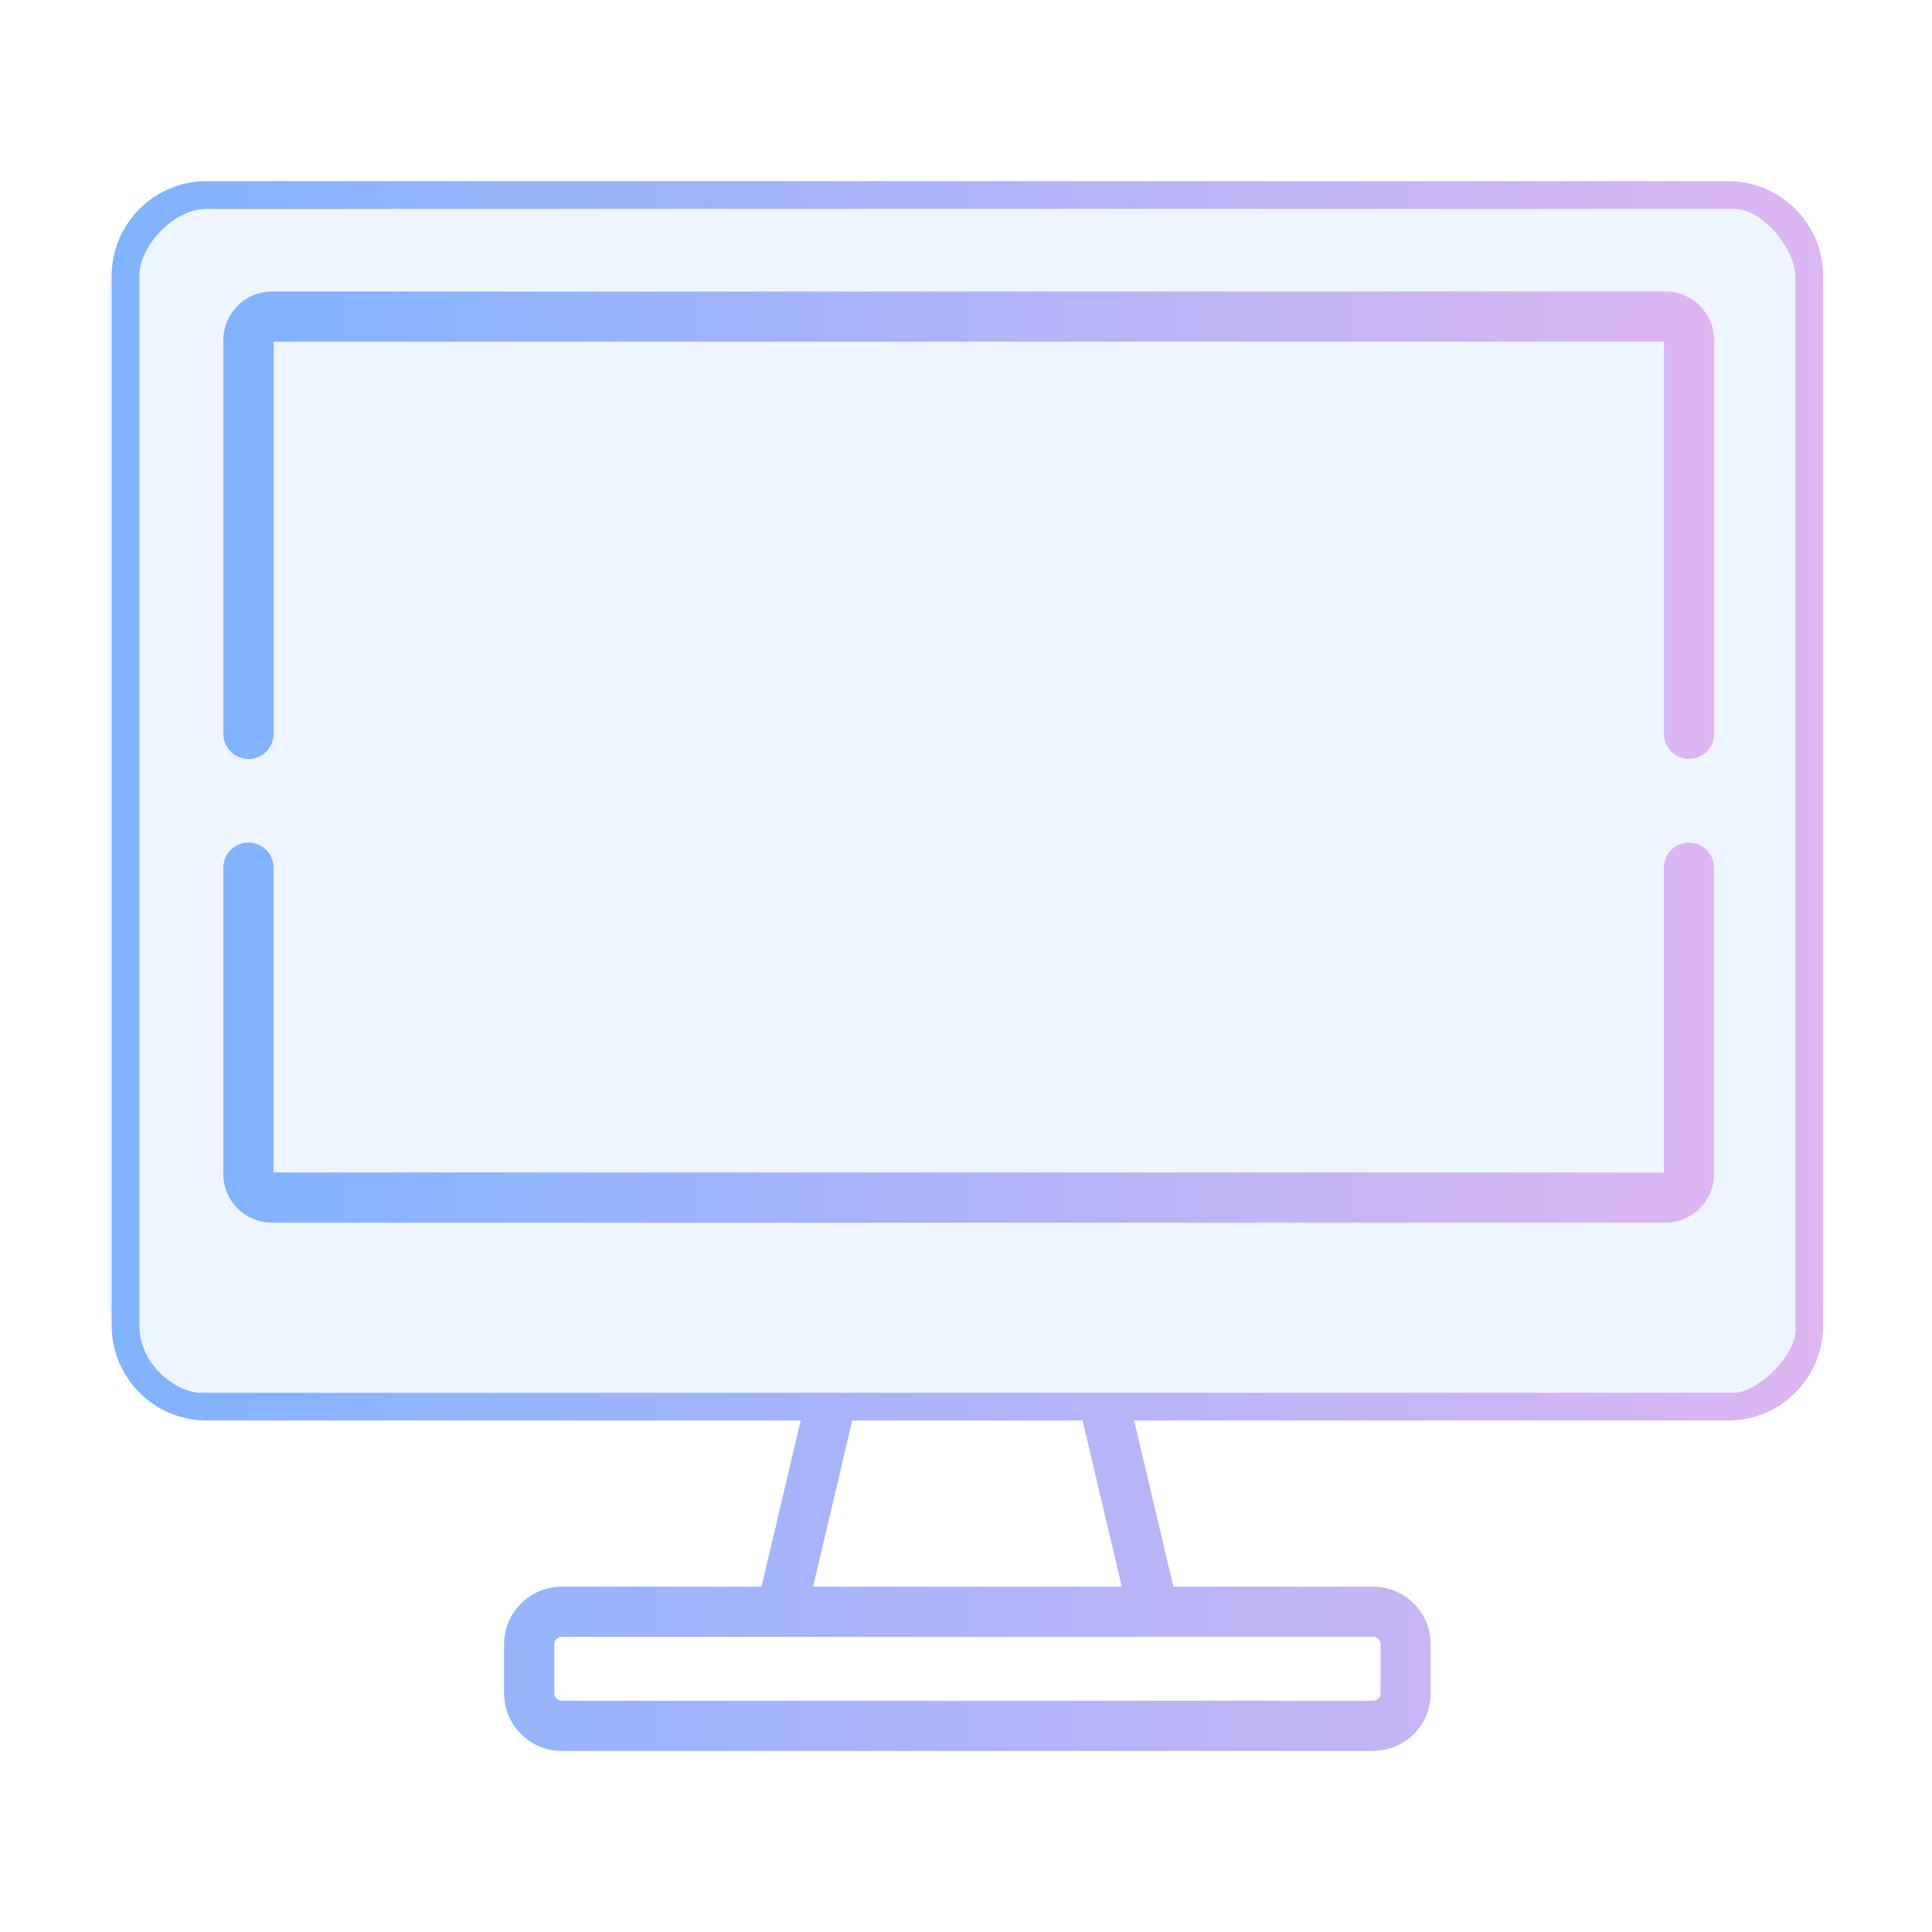 <?xml version="1.0" encoding="UTF-8" standalone="no"?>
<svg
   width="32"
   height="32"
   version="1.1"
   id="svg22"
   sodipodi:docname="computer.svg"
   inkscape:version="1.1.1 (3bf5ae0d25, 2021-09-20)"
   xmlns:inkscape="http://www.inkscape.org/namespaces/inkscape"
   xmlns:sodipodi="http://sodipodi.sourceforge.net/DTD/sodipodi-0.dtd"
   xmlns:xlink="http://www.w3.org/1999/xlink"
   xmlns="http://www.w3.org/2000/svg"
   xmlns:svg="http://www.w3.org/2000/svg"
   xmlns:rdf="http://www.w3.org/1999/02/22-rdf-syntax-ns#"
   xmlns:cc="http://creativecommons.org/ns#"
   xmlns:dc="http://purl.org/dc/elements/1.1/">
  <g
     id="computer">
    <rect
       style="opacity:0.001"
       width="32"
       height="32"
       x="0"
       y="1.8530274e-07"
       id="rect12" />
    <rect
       style="fill:#5599ff;fill-opacity:0.1;stroke:none;stroke-width:0.603"
       id="center-3"
       width="28.4"
       height="20.469"
       x="1.8"
       y="3"
       ry="1.939" />
    <path
       d="M 28.625,3 H 3.422 C 2.555,3 1.85,3.705 1.85,4.572 v 17.384 c 0,0.867 0.705,1.572 1.572,1.572 h 9.84 l -0.649,2.752 h -3.309 c -0.526,0 -0.955,0.428 -0.955,0.955 v 0.811 c 0,0.526 0.428,0.955 0.955,0.955 h 13.438 c 0.526,0 0.955,-0.428 0.955,-0.955 v -0.811 c 0,-0.526 -0.428,-0.955 -0.955,-0.955 h -3.308 l -0.649,-2.752 h 9.84 c 0.867,0 1.572,-0.705 1.572,-1.572 V 4.572 C 30.197,3.705 29.492,3 28.625,3 Z m -5.882,24.111 c 0.068,0 0.124,0.056 0.124,0.123 v 0.811 c 0,0.068 -0.056,0.124 -0.124,0.124 H 9.304 c -0.068,0 -0.123,-0.056 -0.123,-0.124 v -0.811 c 0,-0.068 0.056,-0.123 0.123,-0.123 z m -9.276,-0.831 0.649,-2.752 h 3.815 l 0.649,2.752 z m 15.251,-3.211 H 3.329 c -0.408,0 -1.02,-0.463 -1.02,-1.112 V 4.572 c 0,-0.503 0.57,-1.112 1.112,-1.112 h 25.295 c 0.512,0 1.02,0.704 1.02,1.112 v 17.384 0 c 0.068,0.449 -0.611,1.112 -1.02,1.112 z"
       id="path2-5"
       style="fill:url(#linearGradient892-3);fill-opacity:1;stroke-width:0.055"
       sodipodi:nodetypes="sssssccssssssssccssssssssssssscccccsssssssccs" />
    <path
       d="m 27.974,13.956 c -0.229,0 -0.416,0.186 -0.416,0.416 v 5.048 H 4.531 v -5.048 c 0,-0.23 -0.186,-0.416 -0.416,-0.416 -0.23,0 -0.416,0.186 -0.416,0.416 v 5.074 c 0,0.444 0.361,0.805 0.805,0.805 h 23.08 c 0.444,0 0.805,-0.361 0.805,-0.805 v -5.074 c 1.2e-4,-0.23 -0.186,-0.416 -0.416,-0.416 z"
       id="path8-6"
       style="fill:url(#linearGradient884-5);fill-opacity:1.0;stroke-width:0.055" />
    <path
       d="M 27.585,4.828 H 4.505 C 4.061,4.828 3.7,5.189 3.7,5.633 v 6.523 c 0,0.229 0.186,0.416 0.416,0.416 0.23,0 0.416,-0.186 0.416,-0.416 V 5.659 h 23.028 v 6.496 c 0,0.229 0.186,0.416 0.416,0.416 0.229,0 0.416,-0.186 0.416,-0.416 V 5.633 c -6e-5,-0.444 -0.361,-0.805 -0.805,-0.805 z"
       id="path14-29"
       style="fill:url(#linearGradient876-3);fill-opacity:1.0;stroke-width:0.055" />
  </g>
  <defs
     id="defs26">
    <linearGradient
       inkscape:collect="always"
       id="linearGradient2416">
      <stop
         style="stop-color:#80b3ff;stop-opacity:1"
         offset="0"
         id="stop2412" />
      <stop
         style="stop-color:#ddb6f2;stop-opacity:1"
         offset="1"
         id="stop2414" />
    </linearGradient>
    <linearGradient
       inkscape:collect="always"
       xlink:href="#linearGradient2416"
       id="linearGradient7189"
       gradientUnits="userSpaceOnUse"
       x1="0"
       y1="16"
       x2="32"
       y2="16"
       gradientTransform="matrix(0.687,0,0,0.692,0,-22.067)" />
    <linearGradient
       inkscape:collect="always"
       xlink:href="#linearGradient2416"
       id="linearGradient7191"
       gradientUnits="userSpaceOnUse"
       gradientTransform="matrix(0.687,0,0,0.692,-0.034,-21.533)"
       x1="3.75"
       y1="8.7"
       x2="28.44"
       y2="8.7" />
    <linearGradient
       inkscape:collect="always"
       xlink:href="#linearGradient2416"
       id="linearGradient7193"
       gradientUnits="userSpaceOnUse"
       gradientTransform="matrix(0.687,0,0,0.692,-0.034,-20.999)"
       x1="3.75"
       y1="17.104"
       x2="28.44"
       y2="17.104" />
    <linearGradient
       inkscape:collect="always"
       xlink:href="#linearGradient2416"
       id="linearGradient935-6"
       x1="1.9"
       y1="16"
       x2="30.247"
       y2="16"
       gradientUnits="userSpaceOnUse"
       gradientTransform="matrix(0.776,0,0,0.769,-33.475,-23.308)" />
    <linearGradient
       inkscape:collect="always"
       xlink:href="#linearGradient2416"
       id="linearGradient1335-1"
       x1="3.75"
       y1="17.104"
       x2="28.44"
       y2="17.104"
       gradientUnits="userSpaceOnUse"
       gradientTransform="matrix(0.776,0,0,0.769,-33.475,-23.308)" />
    <linearGradient
       inkscape:collect="always"
       xlink:href="#linearGradient2416"
       id="linearGradient1327-8"
       x1="3.75"
       y1="8.7"
       x2="28.44"
       y2="8.7"
       gradientUnits="userSpaceOnUse"
       gradientTransform="matrix(0.776,0,0,0.769,-33.475,-23.308)" />
    <linearGradient
       inkscape:collect="always"
       xlink:href="#linearGradient2416"
       id="linearGradient900"
       x1="0"
       y1="16"
       x2="32"
       y2="16"
       gradientUnits="userSpaceOnUse" />
    <linearGradient
       inkscape:collect="always"
       xlink:href="#linearGradient2416"
       id="linearGradient908"
       x1="3.7"
       y1="18.647"
       x2="28.39"
       y2="18.647"
       gradientUnits="userSpaceOnUse" />
    <linearGradient
       inkscape:collect="always"
       xlink:href="#linearGradient2416"
       id="linearGradient916"
       x1="3.7"
       y1="9.471"
       x2="28.39"
       y2="9.471"
       gradientUnits="userSpaceOnUse" />
    <linearGradient
       inkscape:collect="always"
       xlink:href="#linearGradient2416"
       id="linearGradient892-3"
       x1="1.9"
       y1="16"
       x2="30.247"
       y2="16"
       gradientUnits="userSpaceOnUse"
       gradientTransform="translate(-0.05)" />
    <linearGradient
       inkscape:collect="always"
       xlink:href="#linearGradient2416"
       id="linearGradient884-5"
       x1="3.75"
       y1="17.104"
       x2="28.44"
       y2="17.104"
       gradientUnits="userSpaceOnUse"
       gradientTransform="translate(-0.05)" />
    <linearGradient
       inkscape:collect="always"
       xlink:href="#linearGradient2416"
       id="linearGradient876-3"
       x1="3.75"
       y1="8.7"
       x2="28.44"
       y2="8.7"
       gradientUnits="userSpaceOnUse"
       gradientTransform="translate(-0.05)" />
  </defs>
  <sodipodi:namedview
     pagecolor="#ffffff"
     bordercolor="#000000"
     borderopacity="1"
     objecttolerance="10"
     gridtolerance="10"
     guidetolerance="10"
     inkscape:pageopacity="0"
     inkscape:pageshadow="2"
     inkscape:window-width="1920"
     inkscape:window-height="1007"
     id="namedview24"
     showgrid="false"
     inkscape:zoom="6.9384854"
     inkscape:cx="33.580816"
     inkscape:cy="4.2516483"
     inkscape:window-x="0"
     inkscape:window-y="0"
     inkscape:window-maximized="1"
     inkscape:current-layer="svg22"
     inkscape:document-rotation="0"
     inkscape:lockguides="false"
     inkscape:showpageshadow="false"
     inkscape:pagecheckerboard="0"
     showguides="false">
    <inkscape:grid
       type="xygrid"
       id="grid870"
       originx="0"
       originy="-8.3706054e-06" />
  </sodipodi:namedview>
  <g
     id="computer-laptop"
     transform="translate(32)">
    <rect
       style="opacity:0.001"
       width="32"
       height="32"
       x="0"
       y="0"
       id="rect17" />
    <path
       d="M 29.867,5.333 C 29.867,4.578 29.404,4 28.8,4 H 3.2 C 2.596,4 2.133,4.578 2.133,5.333 v 19.555 L 0,24.889 v 0.445 C 0,26.8 0.96,28 2.133,28 H 29.867 c 0.569,0 1.102,-0.267 1.529,-0.8 C 31.787,26.711 32,26.045 32,25.334 v -0.445 h -2.133 z m -27.223,0 C 2.7,4.8 2.987,4.489 3.2,4.489 h 25.6 c 0.213,0 0.556,0.411 0.556,0.844 v 19.555 L 18.845,24.889 H 2.645 Z m 28.609,20.444 c -0.071,0.311 -0.178,0.578 -0.356,0.8 -0.284,0.356 -0.64,0.534 -1.031,0.534 H 2.133 c -0.676,0 -1.209,-0.578 -1.387,-1.333 H 13.156 c 0,0.489 0.32,0.889 0.711,0.889 h 4.267 c 0.391,0 0.711,-0.4 0.711,-0.889 z"
       id="path64"
       style="fill:url(#linearGradient900);fill-opacity:1.0;stroke-width:0.071"
       sodipodi:nodetypes="csssccssscsccccsssccccccssccsscc" />
    <path
       d="M 27.585,5.6 H 4.505 C 4.061,5.6 3.7,5.961 3.7,6.405 v 6.523 c 0,0.229 0.186,0.416 0.416,0.416 0.23,0 0.416,-0.186 0.416,-0.416 V 6.431 h 23.028 v 6.496 c 0,0.229 0.186,0.416 0.416,0.416 0.229,0 0.416,-0.186 0.416,-0.416 V 6.405 C 28.39,5.961 28.029,5.6 27.585,5.6 Z"
       id="path14-2"
       style="fill:url(#linearGradient916);fill-opacity:1.0;stroke-width:0.055" />
    <path
       d="m 27.974,15.5 c -0.229,0 -0.416,0.186 -0.416,0.416 v 5.048 H 4.531 V 15.916 C 4.531,15.686 4.345,15.5 4.116,15.5 3.886,15.5 3.7,15.686 3.7,15.916 v 5.074 c 0,0.444 0.361,0.805 0.805,0.805 h 23.08 c 0.444,0 0.805,-0.361 0.805,-0.805 V 15.916 C 28.39,15.686 28.204,15.5 27.974,15.5 Z"
       id="path8-7"
       style="fill:url(#linearGradient908);fill-opacity:1.0;stroke-width:0.055" />
    <rect
       style="fill:#5599ff;fill-opacity:0.1;stroke:none;stroke-width:0.603"
       id="center-3-3"
       width="27.7"
       height="21"
       x="2.1"
       y="4"
       ry="1.99" />
  </g>
  <g
     id="22-22-computer-laptop"
     transform="translate(32)">
    <rect
       style="opacity:0.001"
       width="22"
       height="22"
       x="0"
       y="-22"
       id="rect2" />
    <path
       d="m 20.533,-18.378 c 0,-0.523 -0.318,-0.922 -0.733,-0.922 H 2.2 c -0.416,0 -0.733,0.4 -0.733,0.922 V -4.852 L 0,-4.852 v 0.307 c 0,1.014 0.66,1.845 1.467,1.845 H 20.533 c 0.391,0 0.758,-0.184 1.051,-0.553 C 21.853,-3.591 22,-4.052 22,-4.544 v -0.307 h -1.467 z m -18.716,0 c 0.038,-0.369 0.236,-0.584 0.382,-0.584 H 19.8 c 0.147,0 0.382,0.284 0.382,0.584 v 13.526 l -7.227,2.27e-4 H 1.818 Z M 21.487,-4.237 c -0.049,0.215 -0.122,0.4 -0.245,0.553 -0.195,0.246 -0.44,0.369 -0.709,0.369 H 1.467 c -0.464,0 -0.831,-0.4 -0.953,-0.922 H 9.044 c 0,0.338 0.22,0.615 0.489,0.615 h 2.933 c 0.269,0 0.489,-0.277 0.489,-0.615 z"
       id="path64-3"
       style="fill:url(#linearGradient7189);fill-opacity:1.0;stroke-width:0.049"
       sodipodi:nodetypes="csssccssscsccccsssccccccssccsscc" />
    <path
       d="M 18.965,-18.193 H 3.097 c -0.305,0 -0.553,0.25 -0.553,0.557 v 4.512 c 0,0.159 0.128,0.287 0.286,0.287 0.158,0 0.286,-0.129 0.286,-0.287 v -4.493 H 18.947 v 4.493 c 0,0.159 0.128,0.287 0.286,0.287 0.158,0 0.286,-0.129 0.286,-0.287 v -4.512 c -3e-5,-0.307 -0.248,-0.557 -0.553,-0.557 z"
       id="path14-2-6"
       style="fill:url(#linearGradient7191);fill-opacity:1.0;stroke-width:0.038" />
    <path
       d="m 19.232,-11.346 c -0.158,0 -0.286,0.129 -0.286,0.287 v 3.492 H 3.115 v -3.492 c 0,-0.159 -0.128,-0.287 -0.286,-0.287 -0.158,0 -0.286,0.129 -0.286,0.287 v 3.51 c 0,0.307 0.248,0.557 0.553,0.557 H 18.965 c 0.305,0 0.553,-0.25 0.553,-0.557 v -3.51 c 7.4e-5,-0.159 -0.128,-0.287 -0.286,-0.287 z"
       id="path8-7-0"
       style="fill:url(#linearGradient7193);fill-opacity:1.0;stroke-width:0.038" />
    <rect
       style="fill:#5599ff;fill-opacity:0.1;stroke:none;stroke-width:0.415"
       id="center-3-3-5"
       width="19"
       height="14.504"
       x="1.5"
       y="-19.3"
       ry="1.374" />
  </g>
  <g
     id="22-22-computer"
     transform="translate(32)">
    <rect
       style="opacity:0.001"
       width="22"
       height="22"
       x="-32"
       y="-22"
       id="rect7" />
    <path
       d="m -11.22,-21 h -19.56 c -0.673,0 -1.22,0.542 -1.22,1.209 v 13.372 c 0,0.667 0.547,1.209 1.22,1.209 h 7.637 l -0.504,2.117 h -2.568 c -0.409,0 -0.741,0.329 -0.741,0.734 v 0.624 c 0,0.405 0.332,0.734 0.741,0.734 h 10.43 c 0.409,0 0.741,-0.329 0.741,-0.734 v -0.624 c 0,-0.405 -0.332,-0.734 -0.741,-0.734 h -2.568 l -0.504,-2.117 h 7.637 c 0.673,0 1.22,-0.542 1.22,-1.209 v -13.372 c 0,-0.667 -0.547,-1.209 -1.22,-1.209 z m -4.565,18.547 c 0.053,0 0.096,0.043 0.096,0.095 v 0.624 c 0,0.052 -0.043,0.095 -0.096,0.095 h -10.43 c -0.053,0 -0.096,-0.043 -0.096,-0.095 v -0.624 c 0,-0.052 0.043,-0.095 0.096,-0.095 z m -7.199,-0.639 0.504,-2.117 h 2.961 l 0.504,2.117 z m 11.836,-2.47 h -19.704 c -0.317,0 -0.791,-0.356 -0.791,-0.856 v -13.372 c 0,-0.387 0.442,-0.855 0.863,-0.855 h 19.632 c 0.397,0 0.791,0.541 0.791,0.855 v 13.372 0 c 0.053,0.346 -0.474,0.856 -0.791,0.856 z"
       id="path2-7"
       style="fill:url(#linearGradient935-6);fill-opacity:1.0;stroke-width:0.043"
       sodipodi:nodetypes="sssssccssssssssccssssssssssssscccccsssssssccs" />
    <path
       d="m -11.725,-12.572 c -0.178,0 -0.323,0.143 -0.323,0.32 v 3.883 h -17.872 v -3.883 c 0,-0.177 -0.144,-0.32 -0.322,-0.32 -0.178,0 -0.323,0.143 -0.323,0.32 v 3.903 c 0,0.341 0.28,0.619 0.625,0.619 h 17.913 c 0.344,0 0.625,-0.278 0.625,-0.619 v -3.903 c 8.3e-5,-0.177 -0.144,-0.32 -0.322,-0.32 z"
       id="path8-9"
       style="fill:url(#linearGradient1335-1);fill-opacity:1.0;stroke-width:0.043" />
    <path
       d="m -12.027,-19.593 h -17.913 c -0.344,0 -0.625,0.278 -0.625,0.619 v 5.017 c 0,0.176 0.144,0.32 0.322,0.32 0.178,0 0.323,-0.143 0.323,-0.32 v -4.997 h 17.872 v 4.997 c 0,0.176 0.144,0.32 0.323,0.32 0.178,0 0.323,-0.143 0.323,-0.32 v -5.017 c -4.1e-5,-0.341 -0.28,-0.619 -0.625,-0.619 z"
       id="path14-20"
       style="fill:url(#linearGradient1327-8);fill-opacity:1.0;stroke-width:0.043" />
    <rect
       style="fill:#5599ff;fill-opacity:0.1;stroke:none;stroke-width:0.466"
       id="center-3-3-5-6"
       width="22"
       height="15.775"
       x="-32"
       y="-21"
       ry="1.495" />
  </g>
</svg>
